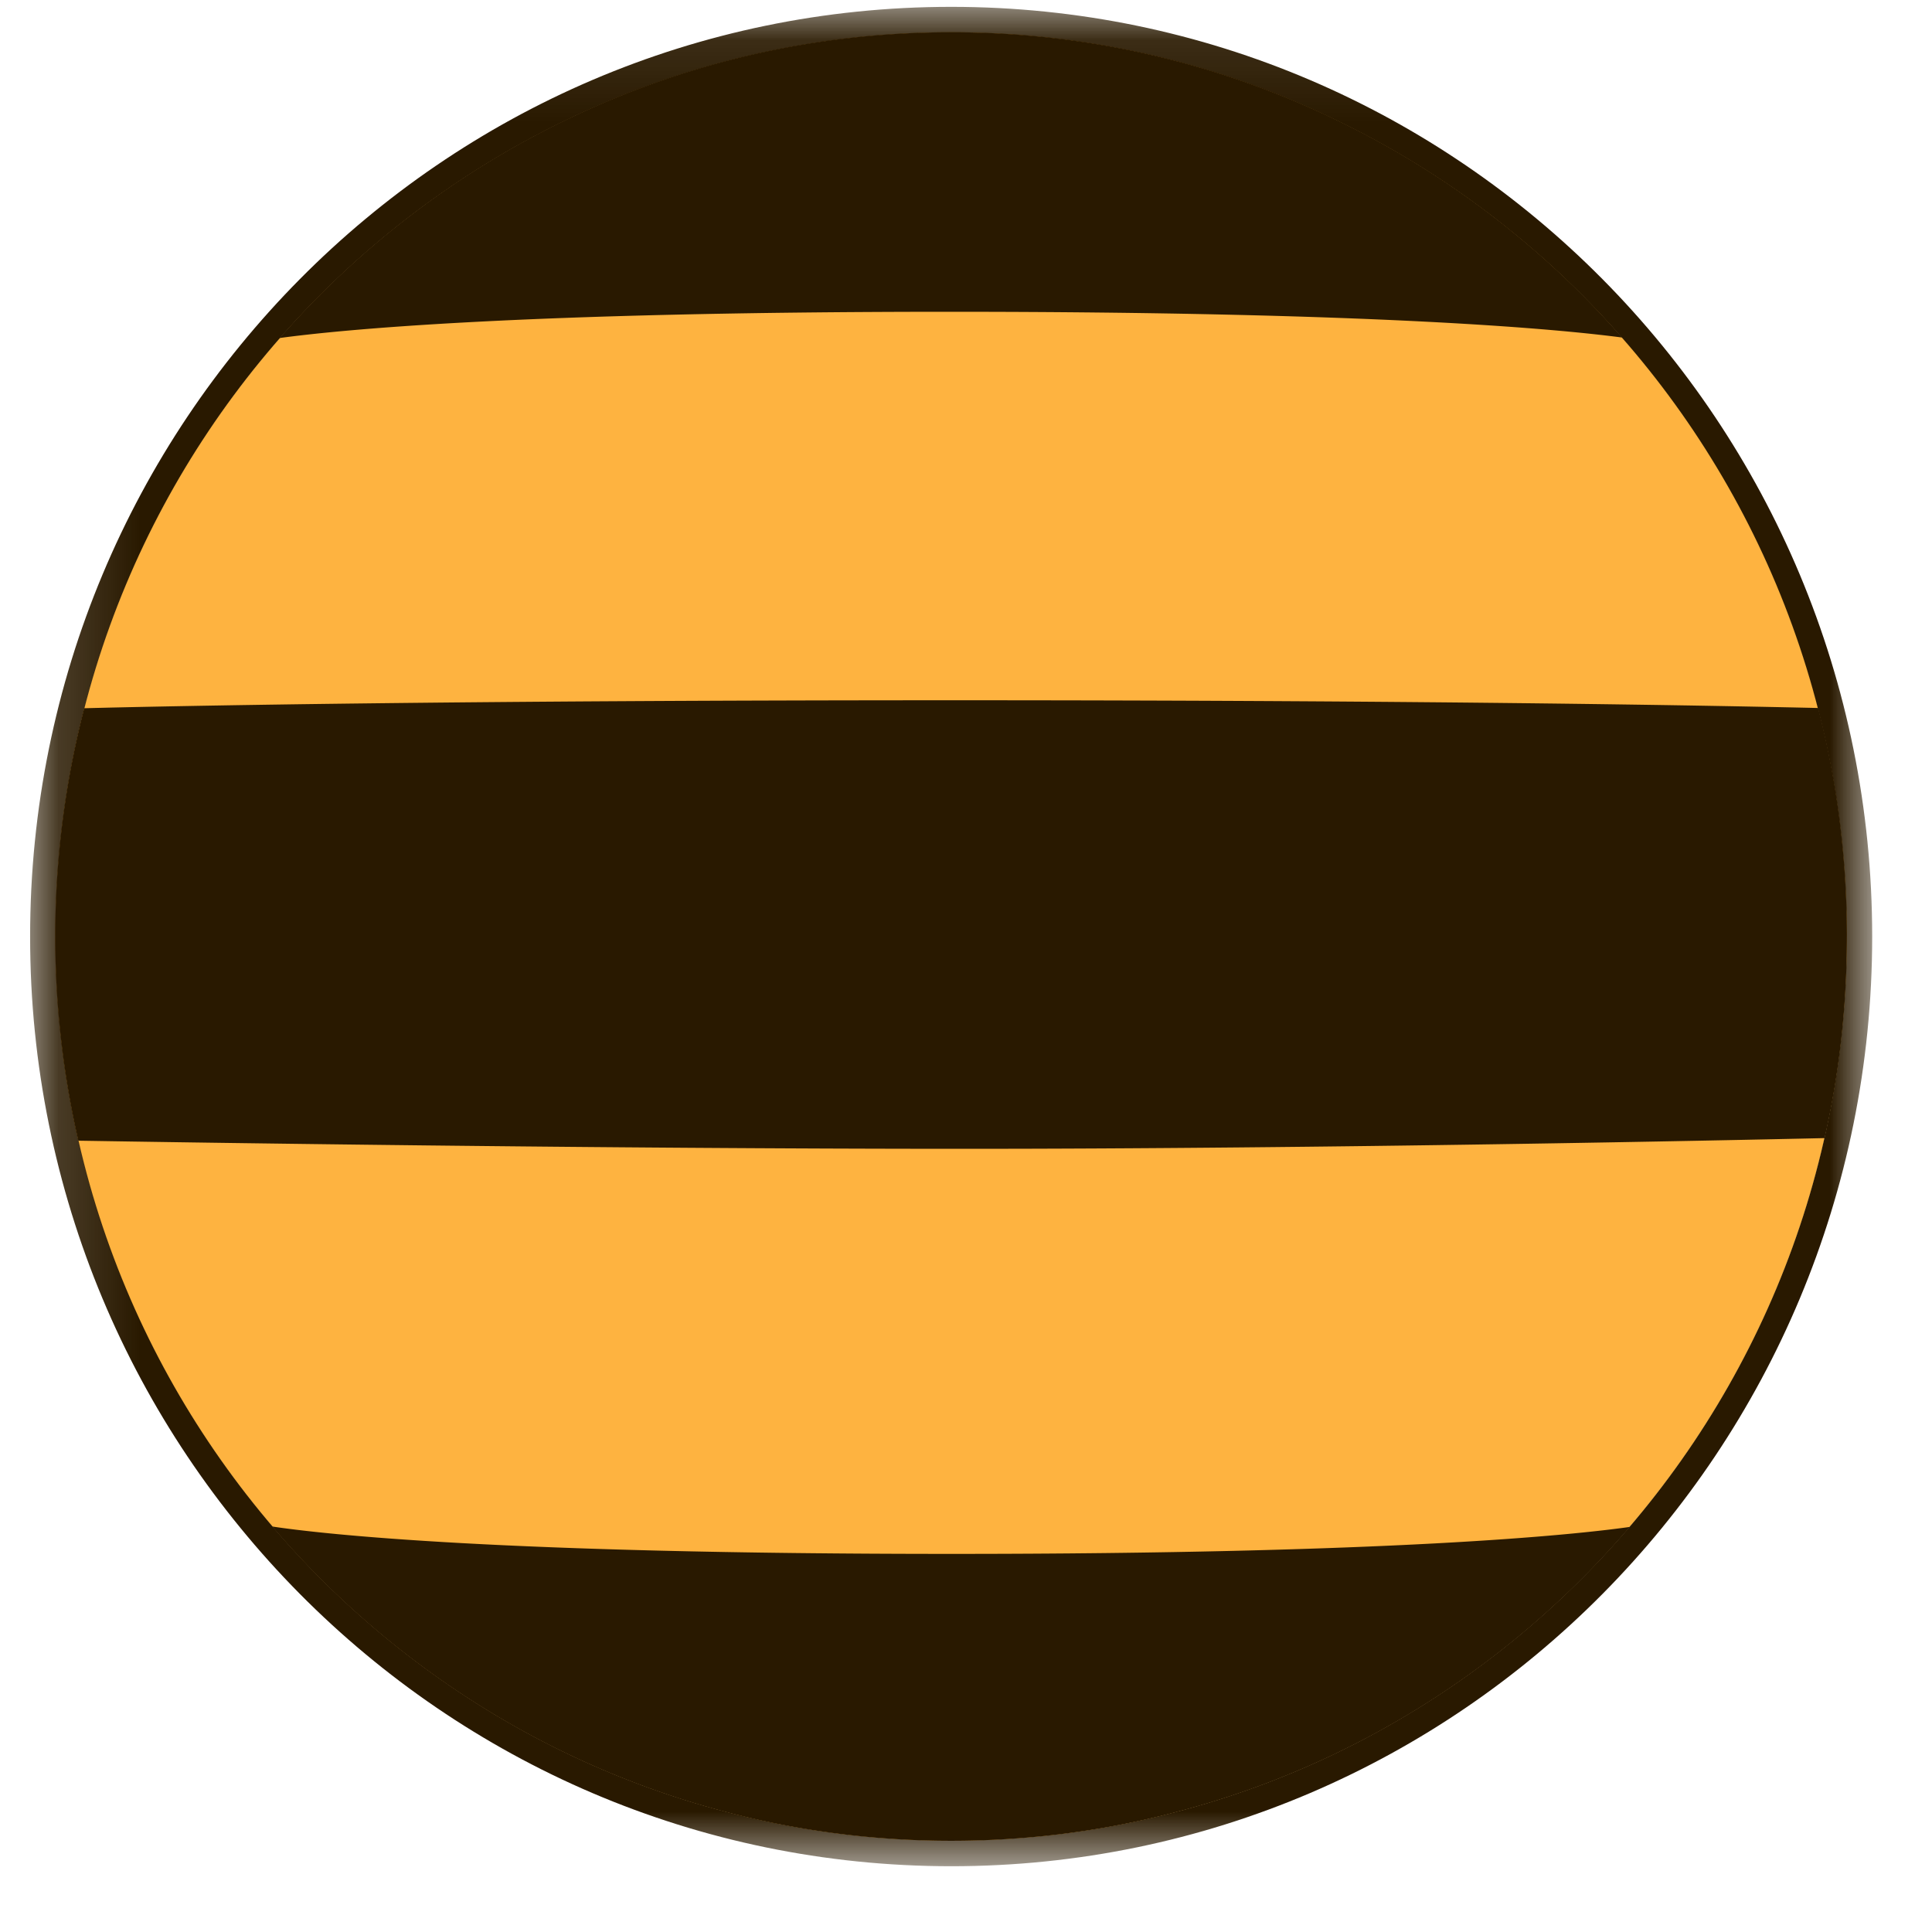 <svg xmlns="http://www.w3.org/2000/svg" xmlns:xlink="http://www.w3.org/1999/xlink" width="24" height="24" viewBox="0 0 24 24">
    <defs>
        <path id="a" d="M.147.085H23.03v23.098H.147z"/>
    </defs>
    <g fill="none" fill-rule="evenodd">
        <path fill="#FEB340" d="M22.943 11.635c0 6.203-4.981 11.232-11.127 11.232-6.147 0-11.13-5.029-11.13-11.232C.687 5.43 5.67.4 11.817.4c6.146 0 11.127 5.03 11.127 11.234"/>
        <path fill="#291900" d="M3.382 18.963c2.04 2.39 5.063 3.904 8.434 3.904 3.37 0 6.39-1.511 8.43-3.899-.706.1-2.954.335-8.424.335-5.623 0-7.798-.244-8.44-.34M22.666 14.138c.183-.804.277-1.643.277-2.503 0-.981-.123-1.932-.357-2.84-1.103-.025-4.568-.096-10.718-.096-6.215 0-9.741.071-10.822.099a11.363 11.363 0 0 0-.073 5.372c1.32.022 6.52.101 10.99.101 4.537 0 9.542-.107 10.703-.133M20.151 4.193C18.113 1.868 15.135.401 11.816.401 8.495.4 5.513 1.87 3.474 4.199c.751-.102 2.993-.326 8.323-.326 5.294 0 7.559.215 8.354.32"/>
        <g transform="translate(.226)">
            <mask id="b" fill="#fff">
                <use xlink:href="#a"/>
            </mask>
            <path fill="#291900" d="M11.59.085C5.27.085.148 5.255.148 11.635c0 6.378 5.123 11.548 11.444 11.548 6.318 0 11.439-5.17 11.439-11.548 0-6.38-5.121-11.55-11.44-11.55m11.124 11.55c0 6.202-4.98 11.23-11.124 11.23-6.145 0-11.126-5.028-11.126-11.23C.464 5.432 5.444.405 11.59.405c6.144 0 11.124 5.027 11.124 11.23" mask="url(#b)"/>
        </g>
    </g>
</svg>
